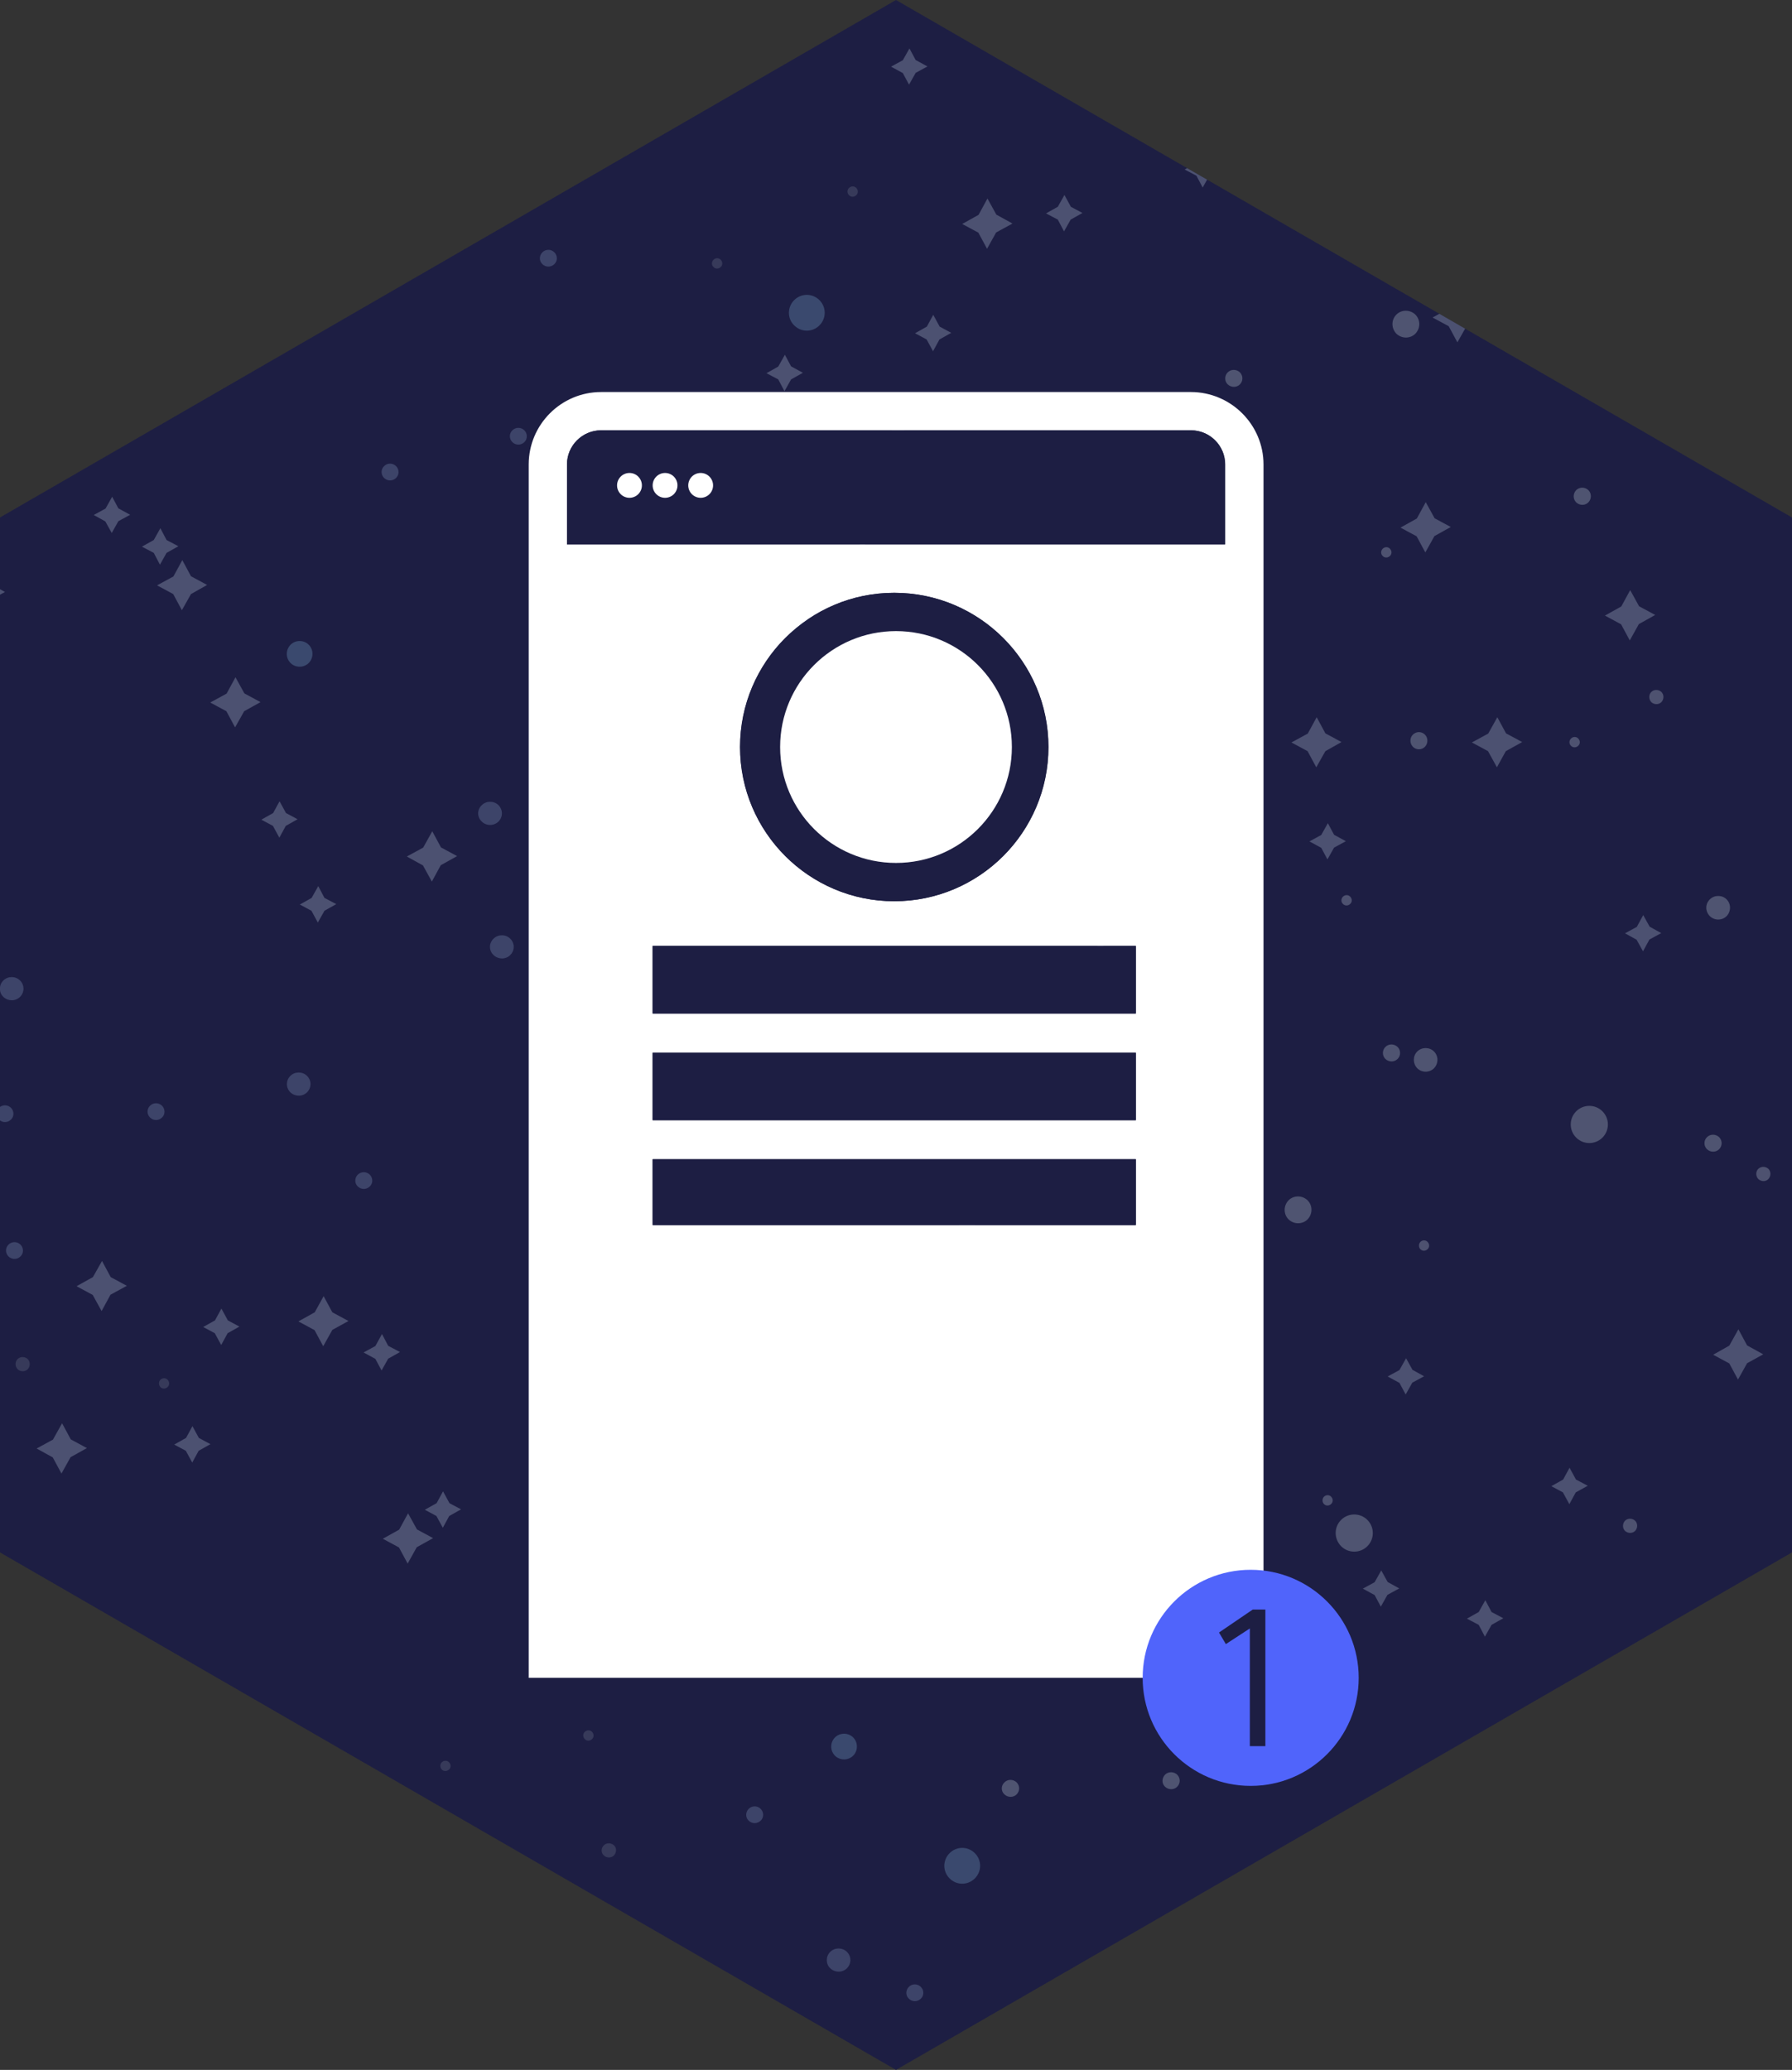 <?xml version="1.0" encoding="utf-8"?>
<!-- Generator: Adobe Illustrator 24.3.0, SVG Export Plug-In . SVG Version: 6.00 Build 0)  -->
<svg version="1.1" id="Layer_1" xmlns="http://www.w3.org/2000/svg" xmlns:xlink="http://www.w3.org/1999/xlink" x="0px" y="0px"
	 viewBox="0 0 86.6 100" style="enable-background:new 0 0 86.6 100;" xml:space="preserve">
<rect x="0" y="0" width="86.6" height="100" fill="#333333" stroke="none"/>
<style type="text/css">
	.st0{fill-rule:evenodd;clip-rule:evenodd;fill:#1D1E43;}
	.st1{opacity:0.3;clip-path:url(#SVGID_2_);}
	.st2{fill-rule:evenodd;clip-rule:evenodd;fill:#8B9DC2;}
	.st3{fill-rule:evenodd;clip-rule:evenodd;fill:#A0A8BE;}
	.st4{fill-rule:evenodd;clip-rule:evenodd;fill:#9FA0CC;}
	.st5{fill-rule:evenodd;clip-rule:evenodd;fill:#B3BEC8;fill-opacity:0.582;}
	.st6{fill-rule:evenodd;clip-rule:evenodd;fill:#81B0D4;}
	.st7{fill-rule:evenodd;clip-rule:evenodd;fill:#C3CCD9;}
	.st8{fill-rule:evenodd;clip-rule:evenodd;fill:#BDCADC;}
	.st9{fill-rule:evenodd;clip-rule:evenodd;fill:#C6D5DE;}
	.st10{fill:#FFFFFF;}
	.st11{fill:#1D1E43;}
	.st12{fill:#5064FB;}
</style>
<g>
	<polygon class="st0" points="43.3,0 0,25 0,75 43.3,100 86.6,75 86.6,25 	"/>
	<g>
		<defs>
			<polygon id="SVGID_1_" points="43.3,0 0,25 0,75 43.3,100 86.6,75 86.6,25 			"/>
		</defs>
		<clipPath id="SVGID_2_">
			<use xlink:href="#SVGID_1_"  style="overflow:visible;"/>
		</clipPath>
		<g id="Page-1" class="st1">
			<g id="stars" transform="translate(-2, 0)">
				<g id="Group" transform="translate(2, 0)">
					<path id="Fill-546" class="st2" d="M-20.87,98.24c0.22-0.22,0.59-0.22,0.81,0c0.22,0.22,0.22,0.57,0,0.79
						c-0.22,0.22-0.58,0.22-0.81,0C-21.09,98.81-21.09,98.46-20.87,98.24"/>
					<path id="Fill-548" class="st2" d="M6.46,85.92c0.22-0.22,0.59-0.22,0.81,0c0.22,0.22,0.22,0.57,0,0.79
						c-0.22,0.22-0.59,0.22-0.81,0C6.23,86.49,6.23,86.14,6.46,85.92"/>
					<path id="Fill-550" class="st2" d="M5.72,99.45c0.22-0.22,0.59-0.22,0.81,0c0.22,0.22,0.22,0.57,0,0.79
						c-0.22,0.22-0.58,0.22-0.81,0C5.49,100.03,5.49,99.67,5.72,99.45"/>
					<path id="Fill-552" class="st2" d="M14.98,111.59c0.22-0.22,0.59-0.22,0.81,0c0.22,0.22,0.22,0.57,0,0.79
						c-0.22,0.22-0.58,0.22-0.81,0C14.76,112.17,14.76,111.81,14.98,111.59"/>
					<path id="Fill-554" class="st2" d="M40.12,94.3c0.22-0.22,0.59-0.22,0.81,0c0.22,0.22,0.22,0.57,0,0.79
						c-0.22,0.22-0.58,0.22-0.81,0C39.9,94.88,39.9,94.52,40.12,94.3"/>
					<path id="Fill-558" class="st2" d="M50.82,106.18c0.22-0.22,0.59-0.22,0.81,0c0.22,0.22,0.22,0.57,0,0.79
						c-0.22,0.22-0.58,0.22-0.81,0C50.6,106.76,50.6,106.4,50.82,106.18"/>
					<path id="Fill-560" class="st2" d="M54.3,73.01c0.22-0.22,0.59-0.22,0.81,0c0.22,0.22,0.22,0.57,0,0.79
						c-0.22,0.22-0.59,0.22-0.81,0C54.07,73.58,54.07,73.23,54.3,73.01"/>
					<path id="Fill-562" class="st2" d="M43.34,42.19c0.22-0.22,0.59-0.22,0.81,0c0.22,0.22,0.22,0.57,0,0.79
						c-0.22,0.22-0.59,0.22-0.81,0C43.11,42.76,43.11,42.41,43.34,42.19"/>
					<path id="Fill-564" class="st2" d="M39,65.16c0.22-0.22,0.59-0.22,0.81,0c0.22,0.22,0.22,0.57,0,0.79
						c-0.22,0.22-0.58,0.22-0.81,0C38.78,65.74,38.78,65.38,39,65.16"/>
					<path id="Fill-566" class="st2" d="M-5.94,91.38c0.22-0.22,0.59-0.22,0.81,0c0.22,0.22,0.22,0.57,0,0.79
						c-0.22,0.22-0.58,0.22-0.81,0C-6.17,91.96-6.17,91.6-5.94,91.38"/>
					<path id="Fill-568" class="st2" d="M15.79,4.68c0.22-0.22,0.59-0.22,0.81,0c0.22,0.22,0.22,0.57,0,0.79
						c-0.22,0.22-0.58,0.22-0.81,0C15.57,5.26,15.57,4.9,15.79,4.68"/>
					<path id="Fill-570" class="st2" d="M26.35-9.58c0.22-0.22,0.59-0.22,0.81,0c0.22,0.22,0.22,0.57,0,0.79
						c-0.22,0.22-0.59,0.22-0.81,0C26.13-9,26.13-9.36,26.35-9.58"/>
					<path id="Fill-606" class="st2" d="M-22.43,57.52c0.22-0.22,0.59-0.22,0.81,0c0.22,0.22,0.22,0.57,0,0.79
						c-0.22,0.22-0.58,0.22-0.81,0C-22.65,58.09-22.65,57.74-22.43,57.52"/>
					<path id="Fill-610" class="st2" d="M-9.92,47.51c0.22-0.22,0.59-0.22,0.81,0c0.22,0.22,0.22,0.57,0,0.79
						c-0.22,0.22-0.58,0.22-0.81,0S-10.14,47.73-9.92,47.51"/>
					<path id="Fill-612" class="st2" d="M-9.28,56.64c0.22-0.22,0.59-0.22,0.81,0c0.22,0.22,0.22,0.57,0,0.79
						c-0.22,0.22-0.59,0.22-0.81,0C-9.51,57.21-9.51,56.86-9.28,56.64"/>
					<path id="Fill-616" class="st2" d="M0.16,47.37c0.22-0.22,0.59-0.22,0.81,0c0.22,0.22,0.22,0.57,0,0.79
						c-0.22,0.22-0.58,0.22-0.81,0C-0.06,47.95-0.06,47.59,0.16,47.37"/>
					<path id="Fill-618" class="st2" d="M-16.94,41.11c0.22-0.22,0.59-0.22,0.81,0c0.22,0.22,0.22,0.57,0,0.79
						c-0.22,0.22-0.58,0.22-0.81,0C-17.17,41.69-17.17,41.33-16.94,41.11"/>
					<path id="Fill-620" class="st2" d="M14.03,51.98c0.22-0.22,0.59-0.22,0.81,0c0.22,0.22,0.22,0.57,0,0.79
						c-0.22,0.22-0.58,0.22-0.81,0C13.81,52.55,13.81,52.2,14.03,51.98"/>
					<path id="Fill-622" class="st2" d="M23.28,38.9c0.22-0.22,0.59-0.22,0.81,0c0.22,0.22,0.22,0.57,0,0.79
						c-0.22,0.22-0.59,0.22-0.81,0C23.05,39.47,23.05,39.12,23.28,38.9"/>
					<path id="Fill-626" class="st2" d="M23.85,45.35c0.22-0.22,0.59-0.22,0.81,0c0.22,0.22,0.22,0.57,0,0.79
						c-0.22,0.22-0.58,0.22-0.81,0S23.62,45.57,23.85,45.35"/>
					<path id="Fill-628" class="st2" d="M-14.24,28.36c0.22-0.22,0.59-0.22,0.81,0c0.22,0.22,0.22,0.57,0,0.79
						c-0.22,0.22-0.59,0.22-0.81,0C-14.46,28.93-14.46,28.58-14.24,28.36"/>
					<path id="Fill-630" class="st2" d="M24.35,2.29c0.22-0.22,0.59-0.22,0.81,0c0.22,0.22,0.22,0.57,0,0.79
						c-0.22,0.22-0.58,0.22-0.81,0C24.12,2.87,24.12,2.51,24.35,2.29"/>
					<path id="Fill-632" class="st2" d="M49.7,1.56c0.22-0.22,0.59-0.22,0.81,0c0.22,0.22,0.22,0.57,0,0.79
						c-0.22,0.22-0.58,0.22-0.81,0C49.47,2.13,49.47,1.78,49.7,1.56"/>
					<path id="Fill-634" class="st2" d="M21.72-22.02c0.22-0.22,0.59-0.22,0.81,0c0.22,0.22,0.22,0.57,0,0.79
						c-0.22,0.22-0.58,0.22-0.81,0C21.49-21.45,21.49-21.8,21.72-22.02"/>
					<path id="Fill-638" class="st2" d="M-11.36-10.84c0.22-0.22,0.59-0.22,0.81,0c0.22,0.22,0.22,0.57,0,0.79
						c-0.22,0.22-0.59,0.22-0.81,0C-11.59-10.26-11.59-10.62-11.36-10.84"/>
					<path id="Fill-640" class="st2" d="M-5.37-2.62c0.22-0.22,0.59-0.22,0.81,0c0.22,0.22,0.22,0.57,0,0.79
						c-0.22,0.22-0.58,0.22-0.81,0C-5.6-2.04-5.6-2.4-5.37-2.62"/>
					<path id="Fill-658" class="st2" d="M-15.15-22c0.22-0.22,0.59-0.22,0.81,0c0.22,0.22,0.22,0.57,0,0.79
						c-0.22,0.22-0.58,0.22-0.81,0S-15.38-21.78-15.15-22"/>
					<path id="Fill-660" class="st2" d="M-24.61-24.85c0.22-0.22,0.59-0.22,0.81,0c0.22,0.22,0.22,0.57,0,0.79
						c-0.22,0.22-0.59,0.22-0.81,0C-24.83-24.28-24.83-24.63-24.61-24.85"/>
					<path id="Fill-717" class="st3" d="M-19.74,11.36c0.22-0.22,0.59-0.22,0.81,0c0.22,0.22,0.22,0.57,0,0.79
						c-0.22,0.22-0.58,0.22-0.81,0C-19.96,11.93-19.96,11.58-19.74,11.36"/>
					<path id="Fill-745" class="st4" d="M-16.21-7.61c0.13-0.13,0.35-0.13,0.49,0c0.13,0.13,0.13,0.35,0,0.49
						c-0.13,0.13-0.35,0.13-0.49,0C-16.35-7.25-16.35-7.47-16.21-7.61"/>
					<path id="Fill-747" class="st4" d="M47.73,38.25c0.13-0.13,0.35-0.13,0.49,0c0.13,0.13,0.13,0.35,0,0.49
						c-0.13,0.13-0.35,0.13-0.49,0C47.6,38.6,47.6,38.39,47.73,38.25"/>
					<path id="Fill-749" class="st4" d="M42.32,71.26c0.13-0.13,0.35-0.13,0.49,0c0.13,0.13,0.13,0.35,0,0.49
						c-0.13,0.13-0.35,0.13-0.49,0C42.18,71.61,42.18,71.39,42.32,71.26"/>
					<path id="Fill-751" class="st4" d="M31.24,68.76c0.13-0.13,0.35-0.13,0.49,0c0.13,0.13,0.13,0.35,0,0.49
						c-0.13,0.13-0.35,0.13-0.49,0C31.11,69.11,31.11,68.89,31.24,68.76"/>
					<path id="Fill-753" class="st4" d="M40.46,106.87c0.13-0.13,0.35-0.13,0.49,0c0.13,0.13,0.13,0.35,0,0.49
						c-0.13,0.13-0.35,0.13-0.49,0C40.33,107.22,40.33,107,40.46,106.87"/>
					<path id="Fill-782" class="st5" d="M-21.45,109.43c0.13-0.13,0.35-0.13,0.49,0c0.13,0.13,0.13,0.35,0,0.49
						c-0.13,0.13-0.35,0.13-0.49,0C-21.59,109.78-21.59,109.56-21.45,109.43"/>
					<path id="Fill-786" class="st5" d="M3.35,93.04c0.13-0.13,0.35-0.13,0.49,0c0.13,0.13,0.13,0.35,0,0.49
						c-0.13,0.13-0.35,0.13-0.49,0C3.21,93.39,3.21,93.17,3.35,93.04"/>
					<path id="Fill-788" class="st5" d="M-16.21,82.84c0.13-0.13,0.35-0.13,0.49,0c0.13,0.13,0.13,0.35,0,0.49
						c-0.13,0.13-0.35,0.13-0.49,0C-16.35,83.19-16.35,82.97-16.21,82.84"/>
					<path id="Fill-790" class="st5" d="M29.18,89.15c0.13-0.13,0.35-0.13,0.49,0s0.13,0.35,0,0.49c-0.13,0.13-0.35,0.13-0.49,0
						C29.04,89.51,29.04,89.29,29.18,89.15"/>
					<path id="Fill-792" class="st5" d="M19.64,91.19c0.13-0.13,0.35-0.13,0.49,0c0.13,0.14,0.13,0.35,0,0.49s-0.35,0.13-0.49,0
						S19.5,91.33,19.64,91.19"/>
					<path id="Fill-856" class="st5" d="M87.8-23.25c0.13-0.13,0.35-0.13,0.49,0c0.13,0.13,0.13,0.35,0,0.49
						c-0.13,0.13-0.35,0.13-0.49,0C87.66-22.89,87.66-23.11,87.8-23.25"/>
					<path id="Fill-906" class="st5" d="M26.11,34.49c0.13-0.13,0.35-0.13,0.49,0c0.13,0.13,0.13,0.35,0,0.49
						c-0.13,0.13-0.35,0.13-0.49,0C25.98,34.84,25.98,34.62,26.11,34.49"/>
					<path id="Fill-908" class="st5" d="M27.55,20.08c0.13-0.13,0.35-0.13,0.49,0c0.13,0.13,0.13,0.35,0,0.49
						c-0.13,0.13-0.35,0.13-0.49,0C27.41,20.44,27.41,20.22,27.55,20.08"/>
					<path id="Fill-910" class="st5" d="M36.95-21c0.13-0.13,0.35-0.13,0.49,0s0.13,0.35,0,0.49s-0.35,0.13-0.49,0
						S36.81-20.86,36.95-21"/>
					<path id="Fill-932" class="st5" d="M0.85,65.66c0.13-0.13,0.35-0.13,0.49,0c0.13,0.13,0.13,0.35,0,0.49
						c-0.13,0.13-0.35,0.13-0.49,0C0.72,66.01,0.72,65.79,0.85,65.66"/>
					<path id="Fill-934" class="st5" d="M42.32,57.16c0.13-0.13,0.35-0.13,0.49,0c0.13,0.13,0.13,0.35,0,0.49
						c-0.13,0.13-0.35,0.13-0.49,0C42.18,57.51,42.18,57.29,42.32,57.16"/>
					<path id="Fill-936" class="st5" d="M33.57,55.11c0.13-0.13,0.35-0.13,0.49,0c0.13,0.13,0.13,0.35,0,0.49
						c-0.13,0.13-0.35,0.13-0.49,0C33.43,55.46,33.43,55.24,33.57,55.11"/>
					<path id="Fill-938" class="st5" d="M46.82-13.88c0.13-0.13,0.35-0.13,0.49,0c0.13,0.13,0.13,0.35,0,0.49
						c-0.13,0.13-0.35,0.13-0.49,0C46.69-13.53,46.69-13.75,46.82-13.88"/>
					<path id="Fill-940" class="st5" d="M37.78-9.08c0.13-0.13,0.35-0.13,0.49,0c0.13,0.13,0.13,0.35,0,0.49
						c-0.13,0.13-0.35,0.13-0.49,0C37.64-8.73,37.64-8.95,37.78-9.08"/>
					<path id="Fill-952" class="st6" d="M5.39-23.1c0.34-0.34,0.88-0.34,1.22,0c0.34,0.34,0.34,0.88,0,1.22
						c-0.34,0.34-0.88,0.34-1.22,0C5.05-22.22,5.05-22.77,5.39-23.1"/>
					<path id="Fill-962" class="st6" d="M-20.59,24.01c0.34-0.34,0.88-0.34,1.22,0c0.34,0.34,0.34,0.88,0,1.22
						c-0.34,0.34-0.88,0.34-1.22,0C-20.93,24.89-20.93,24.34-20.59,24.01"/>
					<path id="Fill-970" class="st6" d="M10.55-9.79c0.34-0.34,0.88-0.34,1.22,0s0.34,0.88,0,1.22s-0.88,0.34-1.22,0
						C10.21-8.91,10.21-9.45,10.55-9.79"/>
					<path id="Fill-972" class="st6" d="M38.38,14.5c0.34-0.34,0.88-0.34,1.22,0c0.34,0.34,0.34,0.88,0,1.22
						c-0.34,0.34-0.88,0.34-1.22,0C38.04,15.39,38.04,14.84,38.38,14.5"/>
					<path id="Fill-974" class="st6" d="M37.59,29.12c0.34-0.34,0.88-0.34,1.22,0c0.34,0.34,0.34,0.88,0,1.22
						c-0.34,0.34-0.88,0.34-1.22,0C37.26,30,37.26,29.45,37.59,29.12"/>
					<path id="Fill-980" class="st6" d="M9.54,16.61c0.34-0.34,0.88-0.34,1.22,0c0.34,0.34,0.34,0.88,0,1.22
						c-0.34,0.34-0.88,0.34-1.22,0C9.2,17.5,9.2,16.95,9.54,16.61"/>
					<path id="Fill-982" class="st6" d="M14.7,102.42c0.34-0.34,0.88-0.34,1.22,0c0.34,0.34,0.34,0.88,0,1.22
						c-0.34,0.34-0.88,0.34-1.22,0C14.36,103.3,14.36,102.75,14.7,102.42"/>
					<path id="Fill-1000" class="st6" d="M-19.14,103.28c0.34-0.34,0.88-0.34,1.22,0c0.34,0.34,0.34,0.88,0,1.22
						c-0.34,0.34-0.88,0.34-1.22,0C-19.47,104.16-19.47,103.61-19.14,103.28"/>
					<path id="Fill-1004" class="st6" d="M-6.92,77.77c0.34-0.34,0.88-0.34,1.22,0c0.34,0.34,0.34,0.88,0,1.22
						c-0.34,0.34-0.88,0.34-1.22,0C-7.25,78.65-7.25,78.11-6.92,77.77"/>
					<path id="Fill-1006" class="st6" d="M45.89,89.53c0.34-0.34,0.88-0.34,1.22,0c0.34,0.34,0.34,0.88,0,1.22
						c-0.34,0.34-0.88,0.34-1.22,0C45.55,90.41,45.55,89.87,45.89,89.53"/>
					<path id="Fill-1048" class="st7" d="M104.61-27.87c0.13-0.13,0.35-0.13,0.49,0c0.13,0.13,0.13,0.35,0,0.49
						c-0.13,0.13-0.35,0.13-0.49,0C104.47-27.52,104.47-27.74,104.61-27.87"/>
					<path id="Fill-1050" class="st7" d="M102.05-12.44c0.13-0.13,0.35-0.13,0.49,0c0.13,0.13,0.13,0.35,0,0.49
						c-0.13,0.13-0.35,0.13-0.49,0C101.91-12.09,101.91-12.3,102.05-12.44"/>
					<path id="Fill-1052" class="st7" d="M108.85-2.4c0.13-0.13,0.35-0.13,0.49,0c0.13,0.13,0.13,0.35,0,0.49
						c-0.13,0.13-0.35,0.13-0.49,0C108.71-2.05,108.71-2.27,108.85-2.4"/>
					<path id="Fill-1054" class="st7" d="M94.36-4.65c0.13-0.13,0.35-0.13,0.49,0c0.13,0.13,0.13,0.35,0,0.49
						c-0.13,0.13-0.35,0.13-0.49,0C94.23-4.3,94.23-4.52,94.36-4.65"/>
					<path id="Fill-1056" class="st7" d="M82.44,10.2c0.13-0.13,0.35-0.13,0.49,0c0.13,0.13,0.13,0.35,0,0.49
						c-0.13,0.13-0.35,0.13-0.49,0C82.31,10.56,82.31,10.34,82.44,10.2"/>
					<path id="Fill-1058" class="st7" d="M95.02,22.87c0.13-0.13,0.35-0.13,0.49,0c0.13,0.13,0.13,0.35,0,0.49
						c-0.13,0.13-0.35,0.13-0.49,0C94.89,23.22,94.89,23,95.02,22.87"/>
					<path id="Fill-1060" class="st7" d="M79.8,33.43c0.13-0.13,0.35-0.13,0.49,0c0.13,0.13,0.13,0.35,0,0.49
						c-0.13,0.13-0.35,0.13-0.49,0C79.67,33.78,79.67,33.56,79.8,33.43"/>
					<path id="Fill-1062" class="st7" d="M84.97,56.47c0.13-0.13,0.35-0.13,0.49,0c0.13,0.13,0.13,0.35,0,0.49s-0.35,0.13-0.49,0
						C84.84,56.82,84.84,56.6,84.97,56.47"/>
					<path id="Fill-1064" class="st7" d="M78.53,73.47c0.13-0.13,0.35-0.13,0.49,0c0.13,0.13,0.13,0.35,0,0.49
						c-0.13,0.13-0.35,0.13-0.49,0C78.4,73.83,78.4,73.61,78.53,73.47"/>
					<path id="Fill-1066" class="st7" d="M102.26,93.04c0.13-0.13,0.35-0.13,0.49,0c0.13,0.13,0.13,0.35,0,0.49
						c-0.13,0.13-0.35,0.13-0.49,0C102.13,93.39,102.13,93.17,102.26,93.04"/>
					<path id="Fill-1068" class="st7" d="M77.43,97.66c0.13-0.13,0.35-0.13,0.49,0c0.13,0.13,0.13,0.35,0,0.49
						c-0.13,0.13-0.35,0.13-0.49,0C77.29,98.01,77.29,97.79,77.43,97.66"/>
					<path id="Fill-1070" class="st7" d="M88.18,104.39c0.13-0.13,0.35-0.13,0.49,0c0.13,0.13,0.13,0.35,0,0.49
						c-0.13,0.13-0.35,0.13-0.49,0C88.04,104.74,88.04,104.52,88.18,104.39"/>
					<polygon id="Fill-1246" class="st8" points="32.8,111.64 32.36,112.43 31.94,111.65 31.16,111.23 31.95,110.79 32.39,110.01 
						32.81,110.79 33.59,111.21 					"/>
					<polygon id="Fill-1248" class="st8" points="48.14,11.23 47.7,12.02 47.28,11.24 46.5,10.82 47.29,10.38 47.72,9.59 
						48.15,10.37 48.93,10.8 					"/>
					<polygon id="Fill-1252" class="st8" points="42.95,-1.11 42.51,-0.32 42.09,-1.1 41.31,-1.52 42.1,-1.96 42.54,-2.74 
						42.96,-1.96 43.74,-1.54 					"/>
					<polygon id="Fill-1258" class="st8" points="52.86,-3.77 52.43,-2.98 52.01,-3.76 51.22,-4.18 52.01,-4.62 52.45,-5.41 
						52.87,-4.63 53.65,-4.21 					"/>
					<polygon id="Fill-1278" class="st8" points="9.23,28.7 8.79,29.48 8.37,28.7 7.59,28.28 8.38,27.85 8.81,27.06 9.23,27.84 
						10.01,28.26 					"/>
					<polygon id="Fill-1280" class="st8" points="11.8,34.36 11.36,35.14 10.94,34.36 10.16,33.94 10.95,33.51 11.38,32.72 
						11.81,33.5 12.59,33.92 					"/>
					<polygon id="Fill-1282" class="st8" points="21.3,41.8 20.87,42.59 20.44,41.81 19.66,41.38 20.45,40.95 20.89,40.16 
						21.31,40.94 22.09,41.36 					"/>
					<polygon id="Fill-1284" class="st8" points="27.29,52.84 26.85,53.63 26.43,52.85 25.65,52.43 26.44,51.99 26.87,51.2 
						27.29,51.98 28.07,52.4 					"/>
					<polygon id="Fill-1288" class="st8" points="16.06,64.25 15.62,65.04 15.2,64.26 14.42,63.84 15.21,63.4 15.64,62.62 
						16.06,63.4 16.84,63.82 					"/>
					<polygon id="Fill-1290" class="st8" points="5.34,62.55 4.91,63.34 4.48,62.56 3.7,62.14 4.49,61.7 4.93,60.92 5.35,61.7 
						6.13,62.12 					"/>
					<polygon id="Fill-1292" class="st8" points="3.41,70.4 2.97,71.19 2.55,70.41 1.77,69.98 2.56,69.55 3,68.76 3.42,69.54 
						4.2,69.96 					"/>
					<polygon id="Fill-1294" class="st8" points="20.14,74.75 19.7,75.54 19.28,74.76 18.5,74.34 19.29,73.9 19.72,73.11 
						20.15,73.89 20.93,74.31 					"/>
					<polygon id="Fill-1298" class="st8" points="27.37,74.32 26.93,75.11 26.51,74.33 25.73,73.91 26.52,73.47 26.95,72.68 
						27.37,73.46 28.15,73.89 					"/>
					<polygon id="Fill-1302" class="st8" points="1.26,10.48 0.83,11.26 0.4,10.48 -0.38,10.06 0.41,9.63 0.85,8.84 1.27,9.62 
						2.05,10.04 					"/>
					<polygon id="Fill-1304" class="st8" points="-1.96,8.36 -2.4,9.15 -2.82,8.37 -3.6,7.95 -2.81,7.52 -2.37,6.73 -1.95,7.51 
						-1.17,7.93 					"/>
					<polygon id="Fill-1310" class="st8" points="-10.31,13.52 -10.74,14.31 -11.16,13.53 -11.94,13.11 -11.16,12.67 -10.72,11.88 
						-10.3,12.66 -9.52,13.08 					"/>
					<polygon id="Fill-1482" class="st8" points="110.42,1.94 109.98,2.73 109.56,1.95 108.78,1.53 109.57,1.09 110,0.3 
						110.42,1.08 111.2,1.5 					"/>
					<polygon id="Fill-1484" class="st8" points="102.72,-3.15 102.28,-2.37 101.86,-3.15 101.08,-3.57 101.87,-4.01 102.3,-4.79 
						102.73,-4.01 103.51,-3.59 					"/>
					<polygon id="Fill-1486" class="st8" points="103.93,-15.38 103.5,-14.6 103.07,-15.38 102.29,-15.8 103.08,-16.23 
						103.52,-17.02 103.94,-16.24 104.72,-15.82 					"/>
					<polygon id="Fill-1488" class="st8" points="113.82,-16.6 113.38,-15.81 112.96,-16.59 112.18,-17.01 112.97,-17.45 
						113.41,-18.24 113.83,-17.46 114.61,-17.03 					"/>
					<polygon id="Fill-1492" class="st8" points="70.87,-14.7 70.43,-13.91 70.01,-14.69 69.23,-15.11 70.02,-15.54 70.46,-16.33 
						70.88,-15.55 71.66,-15.13 					"/>
					<polygon id="Fill-1494" class="st8" points="64.65,-18.77 64.21,-17.98 63.79,-18.76 63.01,-19.19 63.8,-19.62 64.24,-20.41 
						64.66,-19.63 65.44,-19.21 					"/>
					<polygon id="Fill-1496" class="st8" points="61.62,-11.77 61.18,-10.98 60.76,-11.76 59.98,-12.18 60.77,-12.62 61.2,-13.41 
						61.63,-12.63 62.41,-12.21 					"/>
					<polygon id="Fill-1498" class="st8" points="70.87,15.76 70.43,16.54 70.01,15.76 69.23,15.34 70.02,14.91 70.46,14.12 
						70.88,14.9 71.66,15.32 					"/>
					<polygon id="Fill-1500" class="st8" points="69.32,25.9 68.88,26.69 68.46,25.91 67.68,25.49 68.47,25.05 68.9,24.26 
						69.33,25.04 70.11,25.46 					"/>
					<polygon id="Fill-1502" class="st8" points="64.05,36.29 63.61,37.07 63.19,36.29 62.41,35.87 63.2,35.44 63.63,34.65 
						64.05,35.43 64.83,35.85 					"/>
					<polygon id="Fill-1504" class="st8" points="72.77,36.29 72.34,37.07 71.91,36.29 71.13,35.87 71.92,35.44 72.36,34.65 
						72.78,35.43 73.56,35.85 					"/>
					<polygon id="Fill-1506" class="st8" points="79.2,30.15 78.76,30.94 78.34,30.16 77.56,29.74 78.35,29.3 78.78,28.51 
						79.21,29.29 79.99,29.71 					"/>
					<polygon id="Fill-1508" class="st8" points="100.26,36.29 99.83,37.07 99.4,36.29 98.62,35.87 99.41,35.44 99.85,34.65 
						100.27,35.43 101.05,35.85 					"/>
					<polygon id="Fill-1512" class="st8" points="112.61,38.92 112.17,39.71 111.75,38.93 110.97,38.51 111.76,38.07 112.19,37.28 
						112.61,38.06 113.4,38.48 					"/>
					<polygon id="Fill-1540" class="st8" points="84.43,65.86 83.99,66.65 83.57,65.87 82.79,65.45 83.57,65.01 84.01,64.22 
						84.43,65 85.21,65.43 					"/>
					<polygon id="Fill-1544" class="st8" points="95.35,73.17 94.91,73.96 94.49,73.18 93.71,72.76 94.49,72.32 94.93,71.53 
						95.35,72.32 96.13,72.74 					"/>
					<polygon id="Fill-1548" class="st8" points="89.72,82.02 89.28,82.8 88.86,82.02 88.08,81.6 88.86,81.17 89.3,80.38 
						89.72,81.16 90.5,81.58 					"/>
					<polygon id="Fill-1550" class="st8" points="82.77,80.02 82.33,80.81 81.91,80.03 81.13,79.6 81.92,79.17 82.35,78.38 
						82.78,79.16 83.56,79.58 					"/>
					<polygon id="Fill-1572" class="st8" points="106.88,107.66 106.44,108.45 106.02,107.67 105.24,107.24 106.03,106.81 
						106.47,106.02 106.89,106.8 107.67,107.22 					"/>
					<polygon id="Fill-1574" class="st8" points="105.67,100.27 105.23,101.06 104.81,100.28 104.03,99.86 104.82,99.42 
						105.25,98.64 105.67,99.42 106.45,99.84 					"/>
					<path id="Fill-1672" class="st9" d="M109.03,11.9c0.22-0.22,0.59-0.22,0.81,0c0.22,0.22,0.22,0.58,0,0.81
						c-0.22,0.22-0.58,0.22-0.81,0C108.81,12.49,108.81,12.13,109.03,11.9"/>
					<path id="Fill-1674" class="st9" d="M86.46-9.37c0.22-0.22,0.59-0.22,0.81,0c0.22,0.22,0.22,0.58,0,0.81
						c-0.22,0.22-0.59,0.22-0.81,0C86.23-8.78,86.23-9.14,86.46-9.37"/>
					<path id="Fill-1676" class="st9" d="M72.1-1.57c0.22-0.22,0.59-0.22,0.81,0c0.22,0.22,0.22,0.58,0,0.81
						c-0.22,0.22-0.59,0.22-0.81,0C71.88-0.98,71.88-1.34,72.1-1.57"/>
					<path id="Fill-1678" class="st9" d="M95.37,6.3c0.22-0.22,0.59-0.22,0.81,0c0.22,0.22,0.22,0.58,0,0.81
						c-0.22,0.22-0.59,0.22-0.81,0C95.15,6.88,95.15,6.52,95.37,6.3"/>
					<path id="Fill-1680" class="st9" d="M84.47,22.6c0.22-0.22,0.59-0.22,0.81,0c0.22,0.22,0.22,0.58,0,0.81
						c-0.22,0.22-0.58,0.22-0.81,0C84.24,23.18,84.24,22.82,84.47,22.6"/>
					<path id="Fill-1682" class="st9" d="M49.7,23.72c0.22-0.22,0.59-0.22,0.81,0c0.22,0.22,0.22,0.58,0,0.81
						c-0.22,0.22-0.58,0.22-0.81,0C49.47,24.31,49.47,23.94,49.7,23.72"/>
					<path id="Fill-1684" class="st9" d="M54.29,54.72c0.22-0.22,0.59-0.22,0.81,0c0.22,0.22,0.22,0.58,0,0.81
						c-0.22,0.22-0.59,0.22-0.81,0C54.07,55.3,54.07,54.94,54.29,54.72"/>
					<path id="Fill-1686" class="st9" d="M68.49,50.8c0.22-0.22,0.59-0.22,0.81,0c0.22,0.22,0.22,0.58,0,0.81
						c-0.22,0.22-0.59,0.22-0.81,0C68.27,51.38,68.27,51.02,68.49,50.8"/>
					<path id="Fill-1688" class="st9" d="M82.63,43.45c0.22-0.22,0.59-0.22,0.81,0c0.22,0.22,0.22,0.58,0,0.81
						c-0.22,0.22-0.59,0.22-0.81,0C82.4,44.03,82.4,43.67,82.63,43.45"/>
					<path id="Fill-1690" class="st9" d="M104.1,49.47c0.22-0.22,0.59-0.22,0.81,0c0.22,0.22,0.22,0.58,0,0.81
						c-0.22,0.22-0.59,0.22-0.81,0C103.88,50.06,103.88,49.7,104.1,49.47"/>
					<path id="Fill-1720" class="st9" d="M113.62,73.87c0.22-0.22,0.59-0.22,0.81,0c0.22,0.22,0.22,0.58,0,0.81
						c-0.22,0.22-0.58,0.22-0.81,0C113.4,74.45,113.4,74.09,113.62,73.87"/>
					<path id="Fill-1722" class="st9" d="M112.99,84.4c0.22-0.22,0.59-0.22,0.81,0c0.22,0.22,0.22,0.58,0,0.81
						c-0.22,0.22-0.59,0.22-0.81,0C112.77,84.99,112.77,84.63,112.99,84.4"/>
					<path id="Fill-1724" class="st9" d="M67.92,92.03c0.22-0.22,0.59-0.22,0.81,0c0.22,0.22,0.22,0.58,0,0.81
						c-0.22,0.22-0.59,0.22-0.81,0C67.69,92.61,67.69,92.25,67.92,92.03"/>
					<path id="Fill-1726" class="st9" d="M63.28,83.02c0.22-0.22,0.59-0.22,0.81,0c0.22,0.22,0.22,0.58,0,0.81
						c-0.22,0.22-0.58,0.22-0.81,0C63.05,83.6,63.05,83.24,63.28,83.02"/>
					<path id="Fill-1728" class="st9" d="M57.19,92.53c0.22-0.22,0.59-0.22,0.81,0c0.22,0.22,0.22,0.58,0,0.81
						c-0.22,0.22-0.59,0.22-0.81,0C56.97,93.12,56.97,92.76,57.19,92.53"/>
					<path id="Fill-1730" class="st9" d="M68.49,109.27c0.22-0.22,0.59-0.22,0.81,0c0.22,0.22,0.22,0.58,0,0.81
						c-0.22,0.22-0.59,0.22-0.81,0C68.27,109.85,68.27,109.49,68.49,109.27"/>
					<path id="Fill-1736" class="st9" d="M90.1,111.68c0.22-0.22,0.59-0.22,0.81,0c0.22,0.22,0.22,0.58,0,0.81
						c-0.22,0.22-0.59,0.22-0.81,0C89.88,112.27,89.88,111.91,90.1,111.68"/>
					<path id="Fill-1794" class="st9" d="M80.28,109.93c0.35-0.35,0.92-0.35,1.27,0c0.35,0.35,0.35,0.92,0,1.27
						c-0.35,0.35-0.92,0.35-1.27,0C79.93,110.85,79.93,110.28,80.28,109.93"/>
					<path id="Fill-1796" class="st9" d="M64.81,73.43c0.35-0.35,0.92-0.35,1.27,0c0.35,0.35,0.35,0.92,0,1.27
						c-0.35,0.35-0.92,0.35-1.27,0C64.46,74.34,64.46,73.78,64.81,73.43"/>
					<path id="Fill-1798" class="st9" d="M76.17,53.69c0.35-0.35,0.92-0.35,1.27,0c0.35,0.35,0.35,0.92,0,1.27
						c-0.35,0.35-0.92,0.35-1.27,0C75.82,54.61,75.82,54.04,76.17,53.69"/>
					<path id="Fill-1800" class="st9" d="M107.04,62.15c0.35-0.35,0.92-0.35,1.27,0c0.35,0.35,0.35,0.92,0,1.27
						c-0.35,0.35-0.92,0.35-1.27,0C106.69,63.07,106.69,62.5,107.04,62.15"/>
					<path id="Fill-1814" class="st9" d="M83.37-5.43c0.35-0.35,0.92-0.35,1.27,0c0.35,0.35,0.35,0.92,0,1.27
						c-0.35,0.35-0.92,0.35-1.27,0C83.02-4.51,83.02-5.08,83.37-5.43"/>
					<path id="Fill-1824" class="st9" d="M75.27-27.92c0.35-0.35,0.92-0.35,1.27,0c0.35,0.35,0.35,0.92,0,1.27
						c-0.35,0.35-0.92,0.35-1.27,0C74.92-27,74.92-27.57,75.27-27.92"/>
				</g>
			</g>
		</g>
		<g id="Page-1_1_" class="st1">
			<g id="stars_1_" transform="translate(-2, 0)">
				<g id="Group_1_" transform="translate(2, 0)">
					<path id="Fill-546_1_" class="st2" d="M-7.97,90.24c0.16-0.16,0.42-0.16,0.58,0c0.16,0.16,0.16,0.42,0,0.57
						c-0.16,0.16-0.42,0.16-0.58,0C-8.14,90.66-8.14,90.4-7.97,90.24"/>
					<path id="Fill-550_1_" class="st2" d="M11.27,91.12c0.16-0.16,0.42-0.16,0.58,0c0.16,0.16,0.16,0.42,0,0.57
						c-0.16,0.16-0.42,0.16-0.58,0C11.11,91.54,11.11,91.28,11.27,91.12"/>
					<path id="Fill-552_1_" class="st2" d="M17.98,99.91c0.16-0.16,0.42-0.16,0.58,0c0.16,0.16,0.16,0.42,0,0.57
						c-0.16,0.16-0.42,0.16-0.58,0C17.82,100.32,17.82,100.07,17.98,99.91"/>
					<path id="Fill-554_1_" class="st2" d="M36.18,87.39c0.16-0.16,0.42-0.16,0.58,0c0.16,0.16,0.16,0.42,0,0.57
						c-0.16,0.16-0.42,0.16-0.58,0C36.02,87.81,36.02,87.55,36.18,87.39"/>
					<path id="Fill-558_1_" class="st2" d="M43.92,95.99c0.16-0.16,0.42-0.16,0.58,0c0.16,0.16,0.16,0.42,0,0.57
						c-0.16,0.16-0.42,0.16-0.58,0C43.76,96.41,43.76,96.15,43.92,95.99"/>
					<path id="Fill-560_1_" class="st2" d="M46.44,71.98c0.16-0.16,0.42-0.16,0.58,0c0.16,0.16,0.16,0.42,0,0.57
						c-0.16,0.16-0.42,0.16-0.58,0C46.28,72.39,46.28,72.13,46.44,71.98"/>
					<path id="Fill-562_1_" class="st2" d="M38.5,49.67c0.16-0.16,0.42-0.16,0.58,0c0.16,0.16,0.16,0.42,0,0.57
						c-0.16,0.16-0.42,0.16-0.58,0C38.34,50.08,38.34,49.83,38.5,49.67"/>
					<path id="Fill-564_1_" class="st2" d="M35.37,66.3c0.16-0.16,0.42-0.16,0.58,0c0.16,0.16,0.16,0.42,0,0.57
						c-0.16,0.16-0.42,0.16-0.58,0C35.2,66.71,35.2,66.46,35.37,66.3"/>
					<path id="Fill-566_1_" class="st2" d="M2.83,85.28c0.16-0.16,0.42-0.16,0.58,0c0.16,0.16,0.16,0.42,0,0.57
						c-0.16,0.16-0.42,0.16-0.58,0C2.67,85.7,2.67,85.44,2.83,85.28"/>
					<path id="Fill-568_1_" class="st2" d="M18.56,22.52c0.16-0.16,0.42-0.16,0.58,0c0.16,0.16,0.16,0.42,0,0.57
						c-0.16,0.16-0.42,0.16-0.58,0S18.4,22.68,18.56,22.52"/>
					<path id="Fill-570_1_" class="st2" d="M26.21,12.19c0.16-0.16,0.42-0.16,0.58,0c0.16,0.16,0.16,0.42,0,0.57
						c-0.16,0.16-0.42,0.16-0.58,0C26.05,12.61,26.05,12.35,26.21,12.19"/>
					<path id="Fill-606_1_" class="st2" d="M-9.1,60.77c0.16-0.16,0.42-0.16,0.58,0c0.16,0.16,0.16,0.42,0,0.57
						c-0.16,0.16-0.42,0.16-0.58,0C-9.26,61.18-9.26,60.92-9.1,60.77"/>
					<path id="Fill-610_1_" class="st2" d="M-0.05,53.52c0.16-0.16,0.42-0.16,0.58,0c0.16,0.16,0.16,0.42,0,0.57
						c-0.16,0.16-0.42,0.16-0.58,0S-0.21,53.67-0.05,53.52"/>
					<path id="Fill-612_1_" class="st2" d="M0.41,60.13c0.16-0.16,0.42-0.16,0.58,0c0.16,0.16,0.16,0.42,0,0.57
						c-0.16,0.16-0.42,0.16-0.58,0C0.25,60.54,0.25,60.29,0.41,60.13"/>
					<path id="Fill-616_1_" class="st2" d="M7.25,53.42c0.16-0.16,0.42-0.16,0.58,0c0.16,0.16,0.16,0.42,0,0.57
						c-0.16,0.16-0.42,0.16-0.58,0C7.09,53.83,7.09,53.58,7.25,53.42"/>
					<path id="Fill-618_1_" class="st2" d="M-5.13,48.89c0.16-0.16,0.42-0.16,0.58,0c0.16,0.16,0.16,0.42,0,0.57
						c-0.16,0.16-0.42,0.16-0.58,0C-5.29,49.3-5.29,49.05-5.13,48.89"/>
					<path id="Fill-620_1_" class="st2" d="M17.29,56.75c0.16-0.16,0.42-0.16,0.58,0c0.16,0.16,0.16,0.42,0,0.57
						c-0.16,0.16-0.42,0.16-0.58,0C17.13,57.17,17.13,56.91,17.29,56.75"/>
					<path id="Fill-628_1_" class="st2" d="M-3.17,39.65c0.16-0.16,0.42-0.16,0.58,0c0.16,0.16,0.16,0.42,0,0.57
						c-0.16,0.16-0.42,0.16-0.58,0C-3.33,40.07-3.33,39.81-3.17,39.65"/>
					<path id="Fill-630_1_" class="st2" d="M24.76,20.79c0.16-0.16,0.42-0.16,0.58,0c0.16,0.16,0.16,0.42,0,0.57
						c-0.16,0.16-0.42,0.16-0.58,0C24.6,21.2,24.6,20.95,24.76,20.79"/>
					<path id="Fill-632_1_" class="st2" d="M43.11,20.25c0.16-0.16,0.42-0.16,0.58,0c0.16,0.16,0.16,0.42,0,0.57
						c-0.16,0.16-0.42,0.16-0.58,0C42.95,20.67,42.95,20.41,43.11,20.25"/>
					<path id="Fill-634_1_" class="st2" d="M22.85,3.19c0.16-0.16,0.42-0.16,0.58,0c0.16,0.16,0.16,0.42,0,0.57
						c-0.16,0.16-0.42,0.16-0.58,0S22.69,3.34,22.85,3.19"/>
					<path id="Fill-638_1_" class="st2" d="M-1.09,11.28c0.16-0.16,0.42-0.16,0.58,0c0.16,0.16,0.16,0.42,0,0.57
						c-0.16,0.16-0.42,0.16-0.58,0C-1.25,11.7-1.25,11.44-1.09,11.28"/>
					<path id="Fill-640_1_" class="st2" d="M3.25,17.23c0.16-0.16,0.42-0.16,0.58,0c0.16,0.16,0.16,0.42,0,0.57
						c-0.16,0.16-0.42,0.16-0.58,0C3.08,17.65,3.08,17.39,3.25,17.23"/>
					<path id="Fill-658_1_" class="st2" d="M-3.84,3.2c0.16-0.16,0.42-0.16,0.58,0c0.16,0.16,0.16,0.42,0,0.57
						c-0.16,0.16-0.42,0.16-0.58,0C-4,3.62-4,3.36-3.84,3.2"/>
					<path id="Fill-660_1_" class="st2" d="M-10.68,1.14c0.16-0.16,0.42-0.16,0.58,0c0.16,0.16,0.16,0.42,0,0.57
						c-0.16,0.16-0.42,0.16-0.58,0C-10.84,1.55-10.84,1.3-10.68,1.14"/>
					<path id="Fill-717_1_" class="st3" d="M-7.15,27.35c0.16-0.16,0.42-0.16,0.58,0c0.16,0.16,0.16,0.42,0,0.57
						c-0.16,0.16-0.42,0.16-0.58,0C-7.31,27.77-7.31,27.51-7.15,27.35"/>
					<path id="Fill-745_1_" class="st4" d="M-4.6,13.62c0.1-0.1,0.26-0.1,0.35,0c0.1,0.1,0.1,0.26,0,0.35c-0.1,0.1-0.26,0.1-0.35,0
						C-4.7,13.88-4.7,13.72-4.6,13.62"/>
					<path id="Fill-747_1_" class="st4" d="M41.69,46.82c0.1-0.1,0.26-0.1,0.35,0c0.1,0.1,0.1,0.26,0,0.35c-0.1,0.1-0.26,0.1-0.35,0
						C41.59,47.07,41.59,46.91,41.69,46.82"/>
					<path id="Fill-749_1_" class="st4" d="M37.77,70.71c0.1-0.1,0.26-0.1,0.35,0c0.1,0.1,0.1,0.26,0,0.35s-0.26,0.1-0.35,0
						C37.67,70.97,37.67,70.81,37.77,70.71"/>
					<path id="Fill-751_1_" class="st4" d="M29.75,68.9c0.1-0.1,0.26-0.1,0.35,0c0.1,0.1,0.1,0.26,0,0.35c-0.1,0.1-0.26,0.1-0.35,0
						C29.65,69.16,29.65,69,29.75,68.9"/>
					<path id="Fill-753_1_" class="st4" d="M36.43,96.49c0.1-0.1,0.26-0.1,0.35,0c0.1,0.1,0.1,0.26,0,0.35c-0.1,0.1-0.26,0.1-0.35,0
						C36.33,96.74,36.33,96.59,36.43,96.49"/>
					<path id="Fill-782_1_" class="st5" d="M-8.39,98.34c0.1-0.1,0.26-0.1,0.35,0c0.1,0.1,0.1,0.26,0,0.35c-0.1,0.1-0.26,0.1-0.35,0
						S-8.49,98.44-8.39,98.34"/>
					<path id="Fill-786_1_" class="st5" d="M9.56,86.48c0.1-0.1,0.26-0.1,0.35,0c0.1,0.1,0.1,0.26,0,0.35c-0.1,0.1-0.26,0.1-0.35,0
						C9.46,86.73,9.46,86.57,9.56,86.48"/>
					<path id="Fill-788_1_" class="st5" d="M-4.6,79.09c0.1-0.1,0.26-0.1,0.35,0s0.1,0.26,0,0.35c-0.1,0.1-0.26,0.1-0.35,0
						C-4.7,79.35-4.7,79.19-4.6,79.09"/>
					<path id="Fill-790_1_" class="st5" d="M28.26,83.67c0.1-0.1,0.26-0.1,0.35,0c0.1,0.1,0.1,0.26,0,0.35c-0.1,0.1-0.26,0.1-0.35,0
						C28.16,83.92,28.16,83.76,28.26,83.67"/>
					<path id="Fill-792_1_" class="st5" d="M21.35,85.14c0.1-0.1,0.26-0.1,0.35,0c0.1,0.1,0.1,0.26,0,0.35s-0.26,0.1-0.35,0
						S21.25,85.24,21.35,85.14"/>
					<path id="Fill-856_1_" class="st5" d="M70.69,2.3c0.1-0.1,0.26-0.1,0.35,0c0.1,0.1,0.1,0.26,0,0.35c-0.1,0.1-0.26,0.1-0.35,0
						C70.59,2.55,70.59,2.4,70.69,2.3"/>
					<path id="Fill-906_1_" class="st5" d="M26.04,44.09c0.1-0.1,0.26-0.1,0.35,0c0.1,0.1,0.1,0.26,0,0.35c-0.1,0.1-0.26,0.1-0.35,0
						C25.94,44.35,25.94,44.19,26.04,44.09"/>
					<path id="Fill-908_1_" class="st5" d="M27.07,33.66c0.1-0.1,0.26-0.1,0.35,0c0.1,0.1,0.1,0.26,0,0.35c-0.1,0.1-0.26,0.1-0.35,0
						C26.98,33.92,26.98,33.76,27.07,33.66"/>
					<path id="Fill-910_1_" class="st5" d="M33.88,3.93c0.1-0.1,0.26-0.1,0.35,0c0.1,0.1,0.1,0.26,0,0.35c-0.1,0.1-0.26,0.1-0.35,0
						C33.78,4.18,33.78,4.02,33.88,3.93"/>
					<path id="Fill-932_1_" class="st5" d="M7.75,66.66c0.1-0.1,0.26-0.1,0.35,0c0.1,0.1,0.1,0.26,0,0.35c-0.1,0.1-0.26,0.1-0.35,0
						C7.66,66.91,7.66,66.75,7.75,66.66"/>
					<path id="Fill-934_1_" class="st5" d="M37.77,60.5c0.1-0.1,0.26-0.1,0.35,0c0.1,0.1,0.1,0.26,0,0.35s-0.26,0.1-0.35,0
						C37.67,60.76,37.67,60.6,37.77,60.5"/>
					<path id="Fill-936_1_" class="st5" d="M31.43,59.02c0.1-0.1,0.26-0.1,0.35,0c0.1,0.1,0.1,0.26,0,0.35c-0.1,0.1-0.26,0.1-0.35,0
						C31.34,59.27,31.34,59.12,31.43,59.02"/>
					<path id="Fill-938_1_" class="st5" d="M41.03,9.08c0.1-0.1,0.26-0.1,0.35,0c0.1,0.1,0.1,0.26,0,0.35c-0.1,0.1-0.26,0.1-0.35,0
						C40.93,9.33,40.93,9.17,41.03,9.08"/>
					<path id="Fill-940_1_" class="st5" d="M34.48,12.55c0.1-0.1,0.26-0.1,0.35,0c0.1,0.1,0.1,0.26,0,0.35c-0.1,0.1-0.26,0.1-0.35,0
						C34.38,12.81,34.38,12.65,34.48,12.55"/>
					<path id="Fill-952_1_" class="st6" d="M11.04,2.4c0.24-0.24,0.64-0.24,0.88,0c0.24,0.24,0.24,0.64,0,0.88
						c-0.24,0.24-0.64,0.24-0.88,0S10.79,2.65,11.04,2.4"/>
					<path id="Fill-962_1_" class="st6" d="M-7.77,36.5c0.24-0.24,0.64-0.24,0.88,0c0.24,0.24,0.24,0.64,0,0.88
						c-0.24,0.24-0.64,0.24-0.88,0C-8.02,37.14-8.02,36.75-7.77,36.5"/>
					<path id="Fill-970_1_" class="st6" d="M14.77,12.04c0.24-0.24,0.64-0.24,0.88,0c0.24,0.24,0.24,0.64,0,0.88
						c-0.24,0.24-0.64,0.24-0.88,0C14.53,12.68,14.53,12.28,14.77,12.04"/>
					<path id="Fill-972_1_" class="st6" d="M34.91,29.63c0.24-0.24,0.64-0.24,0.88,0c0.24,0.24,0.24,0.64,0,0.88
						c-0.24,0.24-0.64,0.24-0.88,0C34.67,30.26,34.67,29.87,34.91,29.63"/>
					<path id="Fill-974_1_" class="st6" d="M34.35,40.2c0.24-0.24,0.64-0.24,0.88,0s0.24,0.64,0,0.88s-0.64,0.24-0.88,0
						C34.11,40.84,34.11,40.45,34.35,40.2"/>
					<path id="Fill-980_1_" class="st6" d="M14.04,31.15c0.24-0.24,0.64-0.24,0.88,0c0.24,0.24,0.24,0.64,0,0.88
						c-0.24,0.24-0.64,0.24-0.88,0S13.8,31.4,14.04,31.15"/>
					<path id="Fill-982_1_" class="st6" d="M17.77,93.26c0.24-0.24,0.64-0.24,0.88,0c0.24,0.24,0.24,0.64,0,0.88
						c-0.24,0.24-0.64,0.24-0.88,0C17.53,93.9,17.53,93.51,17.77,93.26"/>
					<path id="Fill-1000_1_" class="st6" d="M-6.72,93.89c0.24-0.24,0.64-0.24,0.88,0c0.24,0.24,0.24,0.64,0,0.88
						c-0.24,0.24-0.64,0.24-0.88,0C-6.96,94.53-6.96,94.13-6.72,93.89"/>
					<path id="Fill-1006_1_" class="st6" d="M40.35,83.94c0.24-0.24,0.64-0.24,0.88,0c0.24,0.24,0.24,0.64,0,0.88
						c-0.24,0.24-0.64,0.24-0.88,0C40.11,84.58,40.11,84.18,40.35,83.94"/>
					<path id="Fill-1048_1_" class="st7" d="M82.86-1.05c0.1-0.1,0.26-0.1,0.35,0c0.1,0.1,0.1,0.26,0,0.35c-0.1,0.1-0.26,0.1-0.35,0
						S82.76-0.95,82.86-1.05"/>
					<path id="Fill-1050_1_" class="st7" d="M81.01,10.12c0.1-0.1,0.26-0.1,0.35,0c0.1,0.1,0.1,0.26,0,0.35
						c-0.1,0.1-0.26,0.1-0.35,0C80.91,10.38,80.91,10.22,81.01,10.12"/>
					<path id="Fill-1052_1_" class="st7" d="M85.93,17.39c0.1-0.1,0.26-0.1,0.35,0c0.1,0.1,0.1,0.26,0,0.35
						c-0.1,0.1-0.26,0.1-0.35,0C85.83,17.64,85.83,17.48,85.93,17.39"/>
					<path id="Fill-1054_1_" class="st7" d="M75.44,15.76c0.1-0.1,0.26-0.1,0.35,0c0.1,0.1,0.1,0.26,0,0.35
						c-0.1,0.1-0.26,0.1-0.35,0C75.34,16.01,75.34,15.86,75.44,15.76"/>
					<path id="Fill-1056_1_" class="st7" d="M66.82,26.51c0.1-0.1,0.26-0.1,0.35,0c0.1,0.1,0.1,0.26,0,0.35
						c-0.1,0.1-0.26,0.1-0.35,0C66.72,26.77,66.72,26.61,66.82,26.51"/>
					<path id="Fill-1058_1_" class="st7" d="M75.92,35.68c0.1-0.1,0.26-0.1,0.35,0c0.1,0.1,0.1,0.26,0,0.35
						c-0.1,0.1-0.26,0.1-0.35,0C75.82,35.94,75.82,35.78,75.92,35.68"/>
					<path id="Fill-1060_1_" class="st7" d="M64.9,43.32c0.1-0.1,0.26-0.1,0.35,0c0.1,0.1,0.1,0.26,0,0.35c-0.1,0.1-0.26,0.1-0.35,0
						C64.8,43.58,64.8,43.42,64.9,43.32"/>
					<path id="Fill-1062_1_" class="st7" d="M68.64,60c0.1-0.1,0.26-0.1,0.35,0c0.1,0.1,0.1,0.26,0,0.35c-0.1,0.1-0.26,0.1-0.35,0
						C68.55,60.26,68.55,60.1,68.64,60"/>
					<path id="Fill-1064_1_" class="st7" d="M63.98,72.31c0.1-0.1,0.26-0.1,0.35,0c0.1,0.1,0.1,0.26,0,0.35
						c-0.1,0.1-0.26,0.1-0.35,0C63.89,72.57,63.89,72.41,63.98,72.31"/>
					<path id="Fill-1066_1_" class="st7" d="M81.16,86.48c0.1-0.1,0.26-0.1,0.35,0c0.1,0.1,0.1,0.26,0,0.35
						c-0.1,0.1-0.26,0.1-0.35,0C81.06,86.73,81.06,86.57,81.16,86.48"/>
					<path id="Fill-1068_1_" class="st7" d="M63.18,89.82c0.1-0.1,0.26-0.1,0.35,0c0.1,0.1,0.1,0.26,0,0.35
						c-0.1,0.1-0.26,0.1-0.35,0C63.09,90.08,63.09,89.92,63.18,89.82"/>
					<path id="Fill-1070_1_" class="st7" d="M70.97,94.69c0.1-0.1,0.26-0.1,0.35,0c0.1,0.1,0.1,0.26,0,0.35
						c-0.1,0.1-0.26,0.1-0.35,0C70.87,94.95,70.87,94.79,70.97,94.69"/>
					<polygon id="Fill-1246_1_" class="st8" points="30.88,99.95 30.56,100.52 30.26,99.95 29.69,99.65 30.26,99.33 30.58,98.76 
						30.88,99.33 31.45,99.63 					"/>
					<polygon id="Fill-1248_1_" class="st8" points="41.98,27.26 41.67,27.83 41.36,27.26 40.79,26.96 41.37,26.64 41.68,26.07 
						41.99,26.64 42.55,26.94 					"/>
					<polygon id="Fill-1252_1_" class="st8" points="38.23,18.33 37.91,18.9 37.61,18.33 37.04,18.03 37.61,17.71 37.93,17.14 
						38.23,17.7 38.8,18.01 					"/>
					<polygon id="Fill-1258_1_" class="st8" points="45.4,16.4 45.09,16.97 44.78,16.4 44.22,16.1 44.79,15.78 45.1,15.21 
						45.41,15.78 45.97,16.08 					"/>
					<polygon id="Fill-1278_1_" class="st8" points="13.81,39.9 13.5,40.47 13.19,39.9 12.63,39.6 13.2,39.28 13.51,38.71 
						13.82,39.28 14.38,39.58 					"/>
					<polygon id="Fill-1280_1_" class="st8" points="15.68,44 15.36,44.57 15.05,44 14.49,43.7 15.06,43.38 15.38,42.81 
						15.68,43.38 16.25,43.68 					"/>
					<polygon id="Fill-1284_1_" class="st8" points="26.89,57.38 26.57,57.95 26.26,57.38 25.7,57.08 26.27,56.76 26.59,56.19 
						26.89,56.76 27.46,57.06 					"/>
					<polygon id="Fill-1288_1_" class="st8" points="18.76,65.64 18.44,66.21 18.14,65.65 17.57,65.34 18.14,65.03 18.46,64.45 
						18.76,65.02 19.33,65.32 					"/>
					<polygon id="Fill-1290_1_" class="st8" points="11,64.41 10.69,64.98 10.38,64.41 9.82,64.11 10.39,63.79 10.7,63.22 
						11.01,63.79 11.57,64.09 					"/>
					<polygon id="Fill-1292_1_" class="st8" points="9.6,70.09 9.29,70.66 8.98,70.09 8.42,69.79 8.99,69.47 9.3,68.9 9.61,69.47 
						10.17,69.77 					"/>
					<polygon id="Fill-1294_1_" class="st8" points="21.71,73.24 21.4,73.81 21.09,73.24 20.53,72.94 21.1,72.62 21.41,72.05 
						21.72,72.62 22.28,72.92 					"/>
					<polygon id="Fill-1302_1_" class="st8" points="8.05,26.71 7.73,27.28 7.43,26.71 6.86,26.41 7.43,26.09 7.75,25.52 
						8.05,26.09 8.62,26.39 					"/>
					<polygon id="Fill-1304_1_" class="st8" points="5.72,25.18 5.4,25.75 5.09,25.19 4.53,24.88 5.1,24.57 5.42,24 5.72,24.56 
						6.29,24.87 					"/>
					<polygon id="Fill-1310_1_" class="st8" points="-0.33,28.91 -0.64,29.48 -0.95,28.92 -1.51,28.61 -0.94,28.3 -0.63,27.73 
						-0.32,28.29 0.24,28.6 					"/>
					<polygon id="Fill-1482_1_" class="st8" points="87.06,20.53 86.75,21.1 86.44,20.54 85.88,20.23 86.45,19.92 86.76,19.34 
						87.07,19.91 87.63,20.21 					"/>
					<polygon id="Fill-1484_1_" class="st8" points="81.49,16.84 81.18,17.41 80.87,16.85 80.31,16.54 80.88,16.23 81.19,15.66 
						81.5,16.22 82.06,16.53 					"/>
					<polygon id="Fill-1486_1_" class="st8" points="82.37,7.99 82.05,8.56 81.75,8 81.18,7.69 81.76,7.38 82.07,6.8 82.38,7.37 
						82.94,7.67 					"/>
					<polygon id="Fill-1488_1_" class="st8" points="89.53,7.11 89.21,7.68 88.91,7.12 88.34,6.81 88.91,6.5 89.23,5.93 89.53,6.49 
						90.1,6.8 					"/>
					<polygon id="Fill-1492_1_" class="st8" points="58.44,8.49 58.12,9.06 57.82,8.49 57.25,8.19 57.82,7.87 58.14,7.3 58.44,7.87 
						59.01,8.17 					"/>
					<polygon id="Fill-1496_1_" class="st8" points="51.74,10.61 51.42,11.18 51.12,10.61 50.55,10.31 51.12,9.99 51.44,9.42 
						51.75,9.99 52.31,10.29 					"/>
					<polygon id="Fill-1498_1_" class="st8" points="58.44,30.53 58.12,31.1 57.82,30.54 57.25,30.23 57.82,29.92 58.14,29.35 
						58.44,29.91 59.01,30.22 					"/>
					<polygon id="Fill-1500_1_" class="st8" points="57.31,37.88 57,38.45 56.69,37.88 56.13,37.58 56.7,37.26 57.01,36.69 
						57.32,37.25 57.88,37.56 					"/>
					<polygon id="Fill-1502_1_" class="st8" points="53.5,45.39 53.18,45.96 52.88,45.4 52.31,45.09 52.88,44.78 53.2,44.21 
						53.5,44.77 54.07,45.08 					"/>
					<polygon id="Fill-1504_1_" class="st8" points="59.81,45.39 59.5,45.96 59.19,45.4 58.63,45.09 59.2,44.78 59.51,44.21 
						59.82,44.77 60.38,45.08 					"/>
					<polygon id="Fill-1506_1_" class="st8" points="64.47,40.95 64.15,41.52 63.85,40.96 63.28,40.65 63.85,40.34 64.17,39.77 
						64.47,40.33 65.04,40.64 					"/>
					<polygon id="Fill-1508_1_" class="st8" points="79.71,45.39 79.4,45.96 79.09,45.4 78.53,45.09 79.1,44.78 79.41,44.21 
						79.72,44.77 80.28,45.08 					"/>
					<polygon id="Fill-1512_1_" class="st8" points="88.65,47.3 88.33,47.87 88.03,47.31 87.46,47 88.03,46.69 88.35,46.11 
						88.66,46.68 89.22,46.98 					"/>
					<polygon id="Fill-1540_1_" class="st8" points="68.25,66.8 67.93,67.37 67.63,66.81 67.06,66.5 67.63,66.19 67.95,65.62 
						68.26,66.18 68.82,66.49 					"/>
					<polygon id="Fill-1544_1_" class="st8" points="76.15,72.1 75.84,72.67 75.53,72.1 74.97,71.8 75.54,71.48 75.85,70.91 
						76.16,71.48 76.73,71.78 					"/>
					<polygon id="Fill-1548_1_" class="st8" points="72.08,78.5 71.76,79.07 71.46,78.5 70.89,78.2 71.46,77.88 71.78,77.31 
						72.08,77.88 72.65,78.18 					"/>
					<polygon id="Fill-1550_1_" class="st8" points="67.05,77.05 66.73,77.62 66.43,77.06 65.86,76.75 66.43,76.44 66.75,75.87 
						67.06,76.43 67.62,76.74 					"/>
					<polygon id="Fill-1572_1_" class="st8" points="84.51,97.06 84.19,97.63 83.88,97.07 83.32,96.76 83.89,96.44 84.2,95.87 
						84.51,96.44 85.08,96.74 					"/>
					<polygon id="Fill-1574_1_" class="st8" points="83.63,91.72 83.31,92.29 83,91.72 82.44,91.42 83.01,91.1 83.33,90.53 
						83.63,91.09 84.2,91.4 					"/>
					<path id="Fill-1674_1_" class="st9" d="M69.72,12.35c0.16-0.16,0.42-0.16,0.58,0c0.16,0.16,0.16,0.42,0,0.58
						c-0.16,0.16-0.42,0.16-0.58,0C69.56,12.77,69.56,12.51,69.72,12.35"/>
					<path id="Fill-1676_1_" class="st9" d="M59.33,17.99c0.16-0.16,0.42-0.16,0.59,0c0.16,0.16,0.16,0.42,0,0.58
						c-0.16,0.16-0.42,0.16-0.59,0C59.17,18.42,59.17,18.15,59.33,17.99"/>
					<path id="Fill-1678_1_" class="st9" d="M76.17,23.68c0.16-0.16,0.42-0.16,0.59,0c0.16,0.16,0.16,0.42,0,0.59
						c-0.16,0.16-0.42,0.16-0.59,0C76.01,24.11,76.01,23.85,76.17,23.68"/>
					<path id="Fill-1680_1_" class="st9" d="M68.28,35.49c0.16-0.16,0.42-0.16,0.58,0c0.16,0.16,0.16,0.42,0,0.59
						c-0.16,0.16-0.42,0.16-0.58,0C68.12,35.91,68.12,35.65,68.28,35.49"/>
					<path id="Fill-1682_1_" class="st9" d="M43.11,36.3c0.16-0.16,0.42-0.16,0.58,0c0.16,0.16,0.16,0.42,0,0.59
						c-0.16,0.16-0.42,0.16-0.58,0C42.95,36.72,42.95,36.46,43.11,36.3"/>
					<path id="Fill-1684_1_" class="st9" d="M46.44,58.74c0.16-0.16,0.42-0.16,0.59,0c0.16,0.16,0.16,0.42,0,0.58
						c-0.16,0.16-0.42,0.16-0.59,0C46.28,59.16,46.28,58.9,46.44,58.74"/>
					<path id="Fill-1686_1_" class="st9" d="M56.71,55.9c0.16-0.16,0.42-0.16,0.58,0c0.16,0.16,0.16,0.42,0,0.58
						c-0.16,0.16-0.42,0.16-0.58,0C56.55,56.32,56.55,56.06,56.71,55.9"/>
					<path id="Fill-1688_1_" class="st9" d="M66.95,50.58c0.16-0.16,0.42-0.16,0.59,0c0.16,0.16,0.16,0.42,0,0.58
						c-0.16,0.16-0.42,0.16-0.59,0C66.79,51,66.79,50.74,66.95,50.58"/>
					<path id="Fill-1690_1_" class="st9" d="M82.49,54.94c0.16-0.16,0.42-0.16,0.59,0c0.16,0.16,0.16,0.42,0,0.58
						c-0.16,0.16-0.42,0.16-0.59,0C82.33,55.36,82.33,55.1,82.49,54.94"/>
					<path id="Fill-1720_1_" class="st9" d="M89.39,72.6c0.16-0.16,0.42-0.16,0.58,0c0.16,0.16,0.16,0.42,0,0.58
						c-0.16,0.16-0.42,0.16-0.58,0C89.22,73.02,89.22,72.76,89.39,72.6"/>
					<path id="Fill-1722_1_" class="st9" d="M88.93,80.23c0.16-0.16,0.42-0.16,0.59,0c0.16,0.16,0.16,0.42,0,0.58
						c-0.16,0.16-0.42,0.16-0.59,0C88.77,80.65,88.77,80.39,88.93,80.23"/>
					<path id="Fill-1724_1_" class="st9" d="M56.3,85.74c0.16-0.16,0.42-0.16,0.59,0c0.16,0.16,0.16,0.42,0,0.58
						c-0.16,0.16-0.42,0.16-0.59,0C56.14,86.17,56.14,85.91,56.3,85.74"/>
					<path id="Fill-1726_1_" class="st9" d="M52.94,79.22c0.16-0.16,0.42-0.16,0.58,0c0.16,0.16,0.16,0.42,0,0.58
						c-0.16,0.16-0.42,0.16-0.58,0C52.78,79.65,52.78,79.39,52.94,79.22"/>
					<path id="Fill-1728_1_" class="st9" d="M48.54,86.11c0.16-0.16,0.42-0.16,0.59,0c0.16,0.16,0.16,0.42,0,0.58
						c-0.16,0.16-0.42,0.16-0.59,0C48.37,86.54,48.37,86.27,48.54,86.11"/>
					<path id="Fill-1730_1_" class="st9" d="M56.71,98.22c0.16-0.16,0.42-0.16,0.58,0c0.16,0.16,0.16,0.42,0,0.59
						c-0.16,0.16-0.42,0.16-0.58,0C56.55,98.65,56.55,98.39,56.71,98.22"/>
					<path id="Fill-1736_1_" class="st9" d="M72.36,99.97c0.16-0.16,0.42-0.16,0.58,0c0.16,0.16,0.16,0.42,0,0.58
						c-0.16,0.16-0.42,0.16-0.58,0C72.2,100.4,72.2,100.14,72.36,99.97"/>
					<path id="Fill-1794_1_" class="st9" d="M65.25,98.71c0.25-0.25,0.66-0.25,0.92,0c0.25,0.25,0.25,0.66,0,0.92
						c-0.25,0.25-0.66,0.25-0.92,0C65,99.37,65,98.96,65.25,98.71"/>
					<path id="Fill-1798_1_" class="st9" d="M62.27,57.99c0.25-0.25,0.66-0.25,0.92,0c0.25,0.25,0.25,0.66,0,0.92
						c-0.25,0.25-0.66,0.25-0.92,0C62.02,58.66,62.02,58.25,62.27,57.99"/>
					<path id="Fill-1814_1_" class="st9" d="M67.48,15.2c0.25-0.25,0.66-0.25,0.92,0c0.25,0.25,0.25,0.66,0,0.92
						c-0.25,0.25-0.66,0.25-0.92,0C67.23,15.86,67.23,15.45,67.48,15.2"/>
					<path id="Fill-1824_1_" class="st9" d="M61.62-1.08c0.25-0.25,0.66-0.25,0.92,0c0.25,0.25,0.25,0.66,0,0.92
						c-0.25,0.25-0.66,0.25-0.92,0S61.37-0.83,61.62-1.08"/>
					<polygon id="Fill-1496_3_" class="st8" points="44.25,3.52 43.93,4.09 43.63,3.53 43.06,3.22 43.63,2.91 43.95,2.34 44.25,2.9 
						44.82,3.21 					"/>
				</g>
			</g>
		</g>
	</g>
</g>
<g>
	<g>
		<path class="st10" d="M57.55,18.94H29.05c-1.93,0-3.5,1.57-3.5,3.5v58.62l35.51,0V22.44C61.06,20.51,59.48,18.94,57.55,18.94z
			 M54.89,59.18H31.54v-3.18h23.35V59.18z M54.89,54.12H31.54v-3.26h23.35V54.12z M54.89,48.97H31.54V45.7h23.35V48.97z
			 M35.76,36.09c0-4.11,3.34-7.45,7.45-7.45s7.45,3.34,7.45,7.45s-3.34,7.45-7.45,7.45S35.76,40.2,35.76,36.09z M59.2,26.3H27.4
			v-3.86c0-0.91,0.74-1.65,1.65-1.65h28.51c0.91,0,1.65,0.74,1.65,1.65V26.3z"/>
		<path class="st11" d="M57.55,20.79H29.05c-0.91,0-1.65,0.74-1.65,1.65v3.86h31.8v-3.86C59.2,21.53,58.46,20.79,57.55,20.79z"/>
		<rect x="31.54" y="45.7" class="st11" width="23.35" height="3.26"/>
		<rect x="31.54" y="50.86" class="st11" width="23.35" height="3.26"/>
		<rect x="31.54" y="56.01" class="st11" width="23.35" height="3.18"/>
		<path class="st11" d="M50.67,36.09c0-4.11-3.34-7.45-7.45-7.45s-7.45,3.34-7.45,7.45s3.34,7.45,7.45,7.45S50.67,40.2,50.67,36.09z
			 M37.62,36.09c0-3.09,2.51-5.6,5.6-5.6c3.09,0,5.6,2.51,5.6,5.6s-2.51,5.6-5.6,5.6C40.13,41.69,37.62,39.18,37.62,36.09z"/>
		<g>
			<circle class="st10" cx="30.42" cy="23.45" r="0.6"/>
			<circle class="st10" cx="32.14" cy="23.45" r="0.6"/>
			<circle class="st10" cx="33.86" cy="23.45" r="0.6"/>
		</g>
	</g>
	<circle class="st10" cx="43.3" cy="36.09" r="5.6"/>
</g>
<g>
	<circle id="createAnAccount_4_" class="st12" cx="60.44" cy="81.06" r="5.22"/>
	<g>
		<path class="st11" d="M60.39,78.68l-1.15,0.75l-0.33-0.56l1.63-1.11h0.61v6.6h-0.75V78.68z"/>
	</g>
</g>
</svg>
